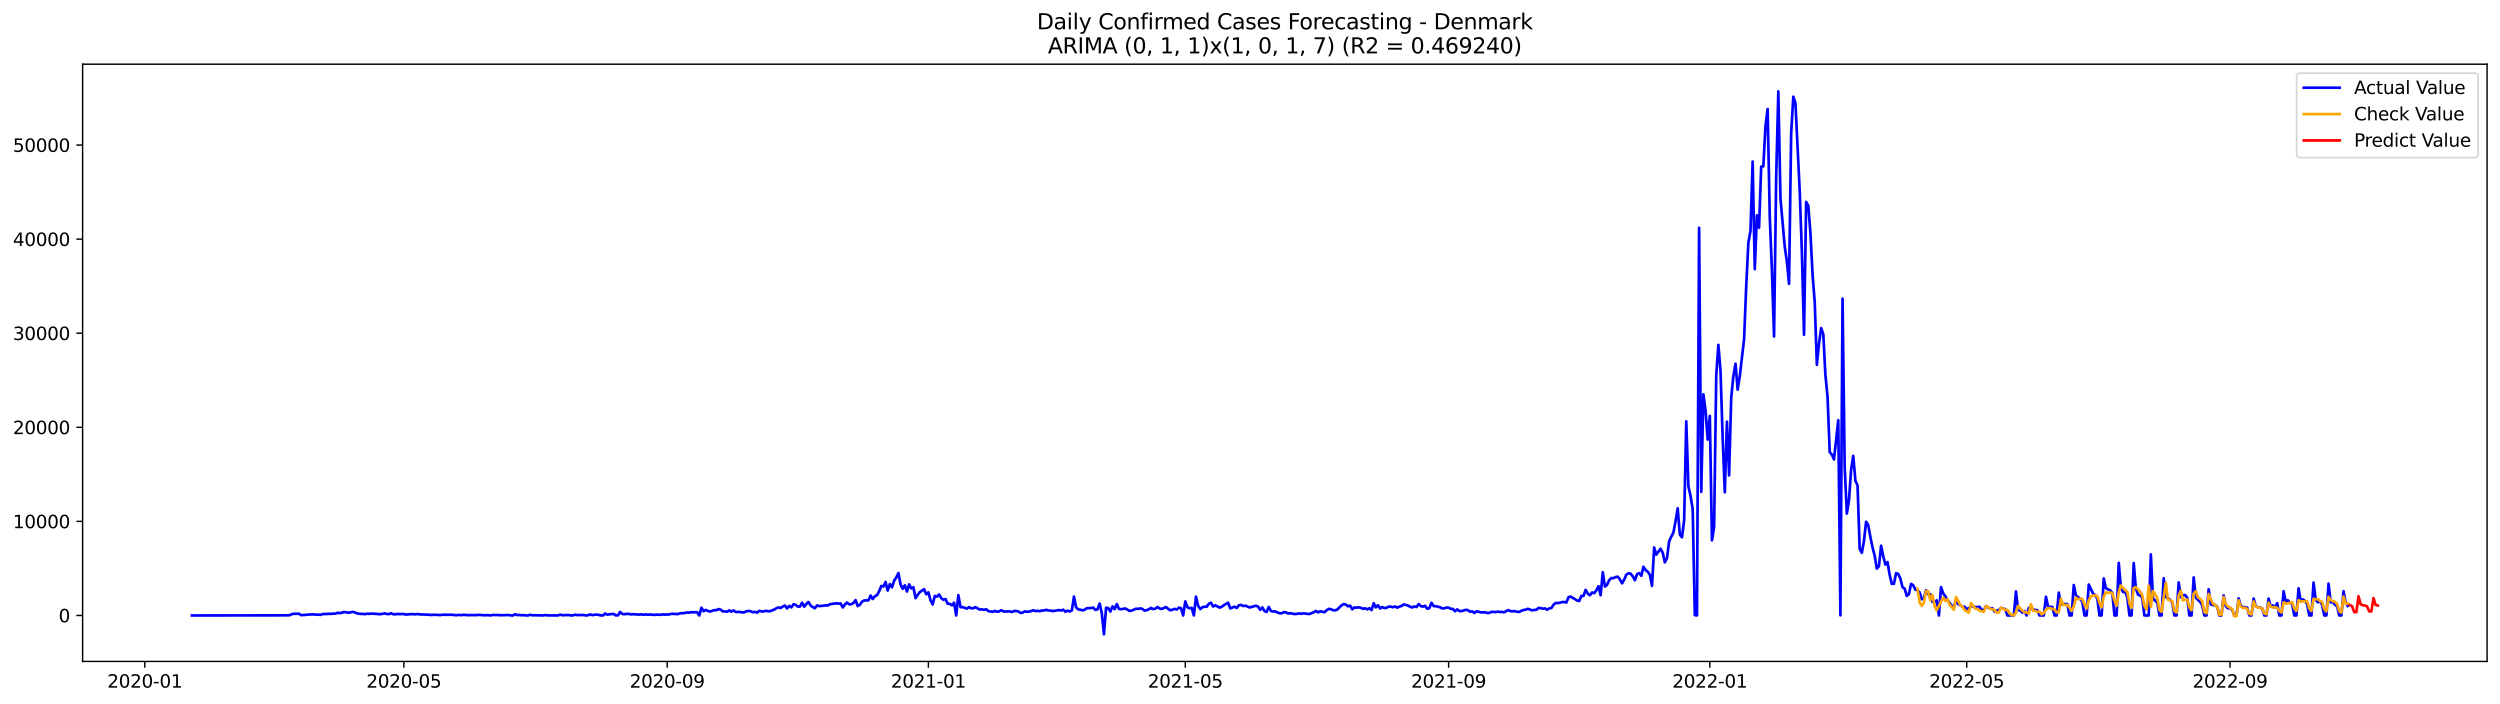 <?xml version="1.0" encoding="utf-8" standalone="no"?>
<!DOCTYPE svg PUBLIC "-//W3C//DTD SVG 1.1//EN"
  "http://www.w3.org/Graphics/SVG/1.1/DTD/svg11.dtd">
<svg xmlns:xlink="http://www.w3.org/1999/xlink" width="1392.412pt" height="392.274pt" viewBox="0 0 1392.412 392.274" xmlns="http://www.w3.org/2000/svg" version="1.1">
 <defs>
  <style type="text/css">*{stroke-linejoin: round; stroke-linecap: butt}</style>
 </defs>
 <g id="figure_1">
  <g id="patch_1">
   <path d="M 0 392.274 
L 1392.412 392.274 
L 1392.412 0 
L 0 0 
z
" style="fill: #ffffff"/>
  </g>
  <g id="axes_1">
   <g id="patch_2">
    <path d="M 46.013 368.396 
L 1385.213 368.396 
L 1385.213 35.755 
L 46.013 35.755 
z
" style="fill: #ffffff"/>
   </g>
   <g id="matplotlib.axis_1">
    <g id="xtick_1">
     <g id="line2d_1">
      <defs>
       <path id="m9a69549912" d="M 0 0 
L 0 3.5 
" style="stroke: #000000; stroke-width: 0.8"/>
      </defs>
      <g>
       <use xlink:href="#m9a69549912" x="80.652" y="368.396" style="stroke: #000000; stroke-width: 0.8"/>
      </g>
     </g>
     <g id="text_1">
      <!-- 2020-01 -->
      <g transform="translate(59.761 382.994)scale(0.1 -0.1)">
       <defs>
        <path id="DejaVuSans-32" d="M 1228 531 
L 3431 531 
L 3431 0 
L 469 0 
L 469 531 
Q 828 903 1448 1529 
Q 2069 2156 2228 2338 
Q 2531 2678 2651 2914 
Q 2772 3150 2772 3378 
Q 2772 3750 2511 3984 
Q 2250 4219 1831 4219 
Q 1534 4219 1204 4116 
Q 875 4013 500 3803 
L 500 4441 
Q 881 4594 1212 4672 
Q 1544 4750 1819 4750 
Q 2544 4750 2975 4387 
Q 3406 4025 3406 3419 
Q 3406 3131 3298 2873 
Q 3191 2616 2906 2266 
Q 2828 2175 2409 1742 
Q 1991 1309 1228 531 
z
" transform="scale(0.016)"/>
        <path id="DejaVuSans-30" d="M 2034 4250 
Q 1547 4250 1301 3770 
Q 1056 3291 1056 2328 
Q 1056 1369 1301 889 
Q 1547 409 2034 409 
Q 2525 409 2770 889 
Q 3016 1369 3016 2328 
Q 3016 3291 2770 3770 
Q 2525 4250 2034 4250 
z
M 2034 4750 
Q 2819 4750 3233 4129 
Q 3647 3509 3647 2328 
Q 3647 1150 3233 529 
Q 2819 -91 2034 -91 
Q 1250 -91 836 529 
Q 422 1150 422 2328 
Q 422 3509 836 4129 
Q 1250 4750 2034 4750 
z
" transform="scale(0.016)"/>
        <path id="DejaVuSans-2d" d="M 313 2009 
L 1997 2009 
L 1997 1497 
L 313 1497 
L 313 2009 
z
" transform="scale(0.016)"/>
        <path id="DejaVuSans-31" d="M 794 531 
L 1825 531 
L 1825 4091 
L 703 3866 
L 703 4441 
L 1819 4666 
L 2450 4666 
L 2450 531 
L 3481 531 
L 3481 0 
L 794 0 
L 794 531 
z
" transform="scale(0.016)"/>
       </defs>
       <use xlink:href="#DejaVuSans-32"/>
       <use xlink:href="#DejaVuSans-30" x="63.623"/>
       <use xlink:href="#DejaVuSans-32" x="127.246"/>
       <use xlink:href="#DejaVuSans-30" x="190.869"/>
       <use xlink:href="#DejaVuSans-2d" x="254.492"/>
       <use xlink:href="#DejaVuSans-30" x="290.576"/>
       <use xlink:href="#DejaVuSans-31" x="354.199"/>
      </g>
     </g>
    </g>
    <g id="xtick_2">
     <g id="line2d_2">
      <g>
       <use xlink:href="#m9a69549912" x="224.934" y="368.396" style="stroke: #000000; stroke-width: 0.8"/>
      </g>
     </g>
     <g id="text_2">
      <!-- 2020-05 -->
      <g transform="translate(204.043 382.994)scale(0.1 -0.1)">
       <defs>
        <path id="DejaVuSans-35" d="M 691 4666 
L 3169 4666 
L 3169 4134 
L 1269 4134 
L 1269 2991 
Q 1406 3038 1543 3061 
Q 1681 3084 1819 3084 
Q 2600 3084 3056 2656 
Q 3513 2228 3513 1497 
Q 3513 744 3044 326 
Q 2575 -91 1722 -91 
Q 1428 -91 1123 -41 
Q 819 9 494 109 
L 494 744 
Q 775 591 1075 516 
Q 1375 441 1709 441 
Q 2250 441 2565 725 
Q 2881 1009 2881 1497 
Q 2881 1984 2565 2268 
Q 2250 2553 1709 2553 
Q 1456 2553 1204 2497 
Q 953 2441 691 2322 
L 691 4666 
z
" transform="scale(0.016)"/>
       </defs>
       <use xlink:href="#DejaVuSans-32"/>
       <use xlink:href="#DejaVuSans-30" x="63.623"/>
       <use xlink:href="#DejaVuSans-32" x="127.246"/>
       <use xlink:href="#DejaVuSans-30" x="190.869"/>
       <use xlink:href="#DejaVuSans-2d" x="254.492"/>
       <use xlink:href="#DejaVuSans-30" x="290.576"/>
       <use xlink:href="#DejaVuSans-35" x="354.199"/>
      </g>
     </g>
    </g>
    <g id="xtick_3">
     <g id="line2d_3">
      <g>
       <use xlink:href="#m9a69549912" x="371.601" y="368.396" style="stroke: #000000; stroke-width: 0.8"/>
      </g>
     </g>
     <g id="text_3">
      <!-- 2020-09 -->
      <g transform="translate(350.71 382.994)scale(0.1 -0.1)">
       <defs>
        <path id="DejaVuSans-39" d="M 703 97 
L 703 672 
Q 941 559 1184 500 
Q 1428 441 1663 441 
Q 2288 441 2617 861 
Q 2947 1281 2994 2138 
Q 2813 1869 2534 1725 
Q 2256 1581 1919 1581 
Q 1219 1581 811 2004 
Q 403 2428 403 3163 
Q 403 3881 828 4315 
Q 1253 4750 1959 4750 
Q 2769 4750 3195 4129 
Q 3622 3509 3622 2328 
Q 3622 1225 3098 567 
Q 2575 -91 1691 -91 
Q 1453 -91 1209 -44 
Q 966 3 703 97 
z
M 1959 2075 
Q 2384 2075 2632 2365 
Q 2881 2656 2881 3163 
Q 2881 3666 2632 3958 
Q 2384 4250 1959 4250 
Q 1534 4250 1286 3958 
Q 1038 3666 1038 3163 
Q 1038 2656 1286 2365 
Q 1534 2075 1959 2075 
z
" transform="scale(0.016)"/>
       </defs>
       <use xlink:href="#DejaVuSans-32"/>
       <use xlink:href="#DejaVuSans-30" x="63.623"/>
       <use xlink:href="#DejaVuSans-32" x="127.246"/>
       <use xlink:href="#DejaVuSans-30" x="190.869"/>
       <use xlink:href="#DejaVuSans-2d" x="254.492"/>
       <use xlink:href="#DejaVuSans-30" x="290.576"/>
       <use xlink:href="#DejaVuSans-39" x="354.199"/>
      </g>
     </g>
    </g>
    <g id="xtick_4">
     <g id="line2d_4">
      <g>
       <use xlink:href="#m9a69549912" x="517.076" y="368.396" style="stroke: #000000; stroke-width: 0.8"/>
      </g>
     </g>
     <g id="text_4">
      <!-- 2021-01 -->
      <g transform="translate(496.184 382.994)scale(0.1 -0.1)">
       <use xlink:href="#DejaVuSans-32"/>
       <use xlink:href="#DejaVuSans-30" x="63.623"/>
       <use xlink:href="#DejaVuSans-32" x="127.246"/>
       <use xlink:href="#DejaVuSans-31" x="190.869"/>
       <use xlink:href="#DejaVuSans-2d" x="254.492"/>
       <use xlink:href="#DejaVuSans-30" x="290.576"/>
       <use xlink:href="#DejaVuSans-31" x="354.199"/>
      </g>
     </g>
    </g>
    <g id="xtick_5">
     <g id="line2d_5">
      <g>
       <use xlink:href="#m9a69549912" x="660.165" y="368.396" style="stroke: #000000; stroke-width: 0.8"/>
      </g>
     </g>
     <g id="text_5">
      <!-- 2021-05 -->
      <g transform="translate(639.274 382.994)scale(0.1 -0.1)">
       <use xlink:href="#DejaVuSans-32"/>
       <use xlink:href="#DejaVuSans-30" x="63.623"/>
       <use xlink:href="#DejaVuSans-32" x="127.246"/>
       <use xlink:href="#DejaVuSans-31" x="190.869"/>
       <use xlink:href="#DejaVuSans-2d" x="254.492"/>
       <use xlink:href="#DejaVuSans-30" x="290.576"/>
       <use xlink:href="#DejaVuSans-35" x="354.199"/>
      </g>
     </g>
    </g>
    <g id="xtick_6">
     <g id="line2d_6">
      <g>
       <use xlink:href="#m9a69549912" x="806.832" y="368.396" style="stroke: #000000; stroke-width: 0.8"/>
      </g>
     </g>
     <g id="text_6">
      <!-- 2021-09 -->
      <g transform="translate(785.941 382.994)scale(0.1 -0.1)">
       <use xlink:href="#DejaVuSans-32"/>
       <use xlink:href="#DejaVuSans-30" x="63.623"/>
       <use xlink:href="#DejaVuSans-32" x="127.246"/>
       <use xlink:href="#DejaVuSans-31" x="190.869"/>
       <use xlink:href="#DejaVuSans-2d" x="254.492"/>
       <use xlink:href="#DejaVuSans-30" x="290.576"/>
       <use xlink:href="#DejaVuSans-39" x="354.199"/>
      </g>
     </g>
    </g>
    <g id="xtick_7">
     <g id="line2d_7">
      <g>
       <use xlink:href="#m9a69549912" x="952.307" y="368.396" style="stroke: #000000; stroke-width: 0.8"/>
      </g>
     </g>
     <g id="text_7">
      <!-- 2022-01 -->
      <g transform="translate(931.415 382.994)scale(0.1 -0.1)">
       <use xlink:href="#DejaVuSans-32"/>
       <use xlink:href="#DejaVuSans-30" x="63.623"/>
       <use xlink:href="#DejaVuSans-32" x="127.246"/>
       <use xlink:href="#DejaVuSans-32" x="190.869"/>
       <use xlink:href="#DejaVuSans-2d" x="254.492"/>
       <use xlink:href="#DejaVuSans-30" x="290.576"/>
       <use xlink:href="#DejaVuSans-31" x="354.199"/>
      </g>
     </g>
    </g>
    <g id="xtick_8">
     <g id="line2d_8">
      <g>
       <use xlink:href="#m9a69549912" x="1095.396" y="368.396" style="stroke: #000000; stroke-width: 0.8"/>
      </g>
     </g>
     <g id="text_8">
      <!-- 2022-05 -->
      <g transform="translate(1074.505 382.994)scale(0.1 -0.1)">
       <use xlink:href="#DejaVuSans-32"/>
       <use xlink:href="#DejaVuSans-30" x="63.623"/>
       <use xlink:href="#DejaVuSans-32" x="127.246"/>
       <use xlink:href="#DejaVuSans-32" x="190.869"/>
       <use xlink:href="#DejaVuSans-2d" x="254.492"/>
       <use xlink:href="#DejaVuSans-30" x="290.576"/>
       <use xlink:href="#DejaVuSans-35" x="354.199"/>
      </g>
     </g>
    </g>
    <g id="xtick_9">
     <g id="line2d_9">
      <g>
       <use xlink:href="#m9a69549912" x="1242.063" y="368.396" style="stroke: #000000; stroke-width: 0.8"/>
      </g>
     </g>
     <g id="text_9">
      <!-- 2022-09 -->
      <g transform="translate(1221.172 382.994)scale(0.1 -0.1)">
       <use xlink:href="#DejaVuSans-32"/>
       <use xlink:href="#DejaVuSans-30" x="63.623"/>
       <use xlink:href="#DejaVuSans-32" x="127.246"/>
       <use xlink:href="#DejaVuSans-32" x="190.869"/>
       <use xlink:href="#DejaVuSans-2d" x="254.492"/>
       <use xlink:href="#DejaVuSans-30" x="290.576"/>
       <use xlink:href="#DejaVuSans-39" x="354.199"/>
      </g>
     </g>
    </g>
   </g>
   <g id="matplotlib.axis_2">
    <g id="ytick_1">
     <g id="line2d_10">
      <defs>
       <path id="m24354766ec" d="M 0 0 
L -3.5 0 
" style="stroke: #000000; stroke-width: 0.8"/>
      </defs>
      <g>
       <use xlink:href="#m24354766ec" x="46.013" y="342.79" style="stroke: #000000; stroke-width: 0.8"/>
      </g>
     </g>
     <g id="text_10">
      <!-- 0 -->
      <g transform="translate(32.65 346.589)scale(0.1 -0.1)">
       <use xlink:href="#DejaVuSans-30"/>
      </g>
     </g>
    </g>
    <g id="ytick_2">
     <g id="line2d_11">
      <g>
       <use xlink:href="#m24354766ec" x="46.013" y="290.39" style="stroke: #000000; stroke-width: 0.8"/>
      </g>
     </g>
     <g id="text_11">
      <!-- 10000 -->
      <g transform="translate(7.2 294.19)scale(0.1 -0.1)">
       <use xlink:href="#DejaVuSans-31"/>
       <use xlink:href="#DejaVuSans-30" x="63.623"/>
       <use xlink:href="#DejaVuSans-30" x="127.246"/>
       <use xlink:href="#DejaVuSans-30" x="190.869"/>
       <use xlink:href="#DejaVuSans-30" x="254.492"/>
      </g>
     </g>
    </g>
    <g id="ytick_3">
     <g id="line2d_12">
      <g>
       <use xlink:href="#m24354766ec" x="46.013" y="237.99" style="stroke: #000000; stroke-width: 0.8"/>
      </g>
     </g>
     <g id="text_12">
      <!-- 20000 -->
      <g transform="translate(7.2 241.79)scale(0.1 -0.1)">
       <use xlink:href="#DejaVuSans-32"/>
       <use xlink:href="#DejaVuSans-30" x="63.623"/>
       <use xlink:href="#DejaVuSans-30" x="127.246"/>
       <use xlink:href="#DejaVuSans-30" x="190.869"/>
       <use xlink:href="#DejaVuSans-30" x="254.492"/>
      </g>
     </g>
    </g>
    <g id="ytick_4">
     <g id="line2d_13">
      <g>
       <use xlink:href="#m24354766ec" x="46.013" y="185.59" style="stroke: #000000; stroke-width: 0.8"/>
      </g>
     </g>
     <g id="text_13">
      <!-- 30000 -->
      <g transform="translate(7.2 189.39)scale(0.1 -0.1)">
       <defs>
        <path id="DejaVuSans-33" d="M 2597 2516 
Q 3050 2419 3304 2112 
Q 3559 1806 3559 1356 
Q 3559 666 3084 287 
Q 2609 -91 1734 -91 
Q 1441 -91 1130 -33 
Q 819 25 488 141 
L 488 750 
Q 750 597 1062 519 
Q 1375 441 1716 441 
Q 2309 441 2620 675 
Q 2931 909 2931 1356 
Q 2931 1769 2642 2001 
Q 2353 2234 1838 2234 
L 1294 2234 
L 1294 2753 
L 1863 2753 
Q 2328 2753 2575 2939 
Q 2822 3125 2822 3475 
Q 2822 3834 2567 4026 
Q 2313 4219 1838 4219 
Q 1578 4219 1281 4162 
Q 984 4106 628 3988 
L 628 4550 
Q 988 4650 1302 4700 
Q 1616 4750 1894 4750 
Q 2613 4750 3031 4423 
Q 3450 4097 3450 3541 
Q 3450 3153 3228 2886 
Q 3006 2619 2597 2516 
z
" transform="scale(0.016)"/>
       </defs>
       <use xlink:href="#DejaVuSans-33"/>
       <use xlink:href="#DejaVuSans-30" x="63.623"/>
       <use xlink:href="#DejaVuSans-30" x="127.246"/>
       <use xlink:href="#DejaVuSans-30" x="190.869"/>
       <use xlink:href="#DejaVuSans-30" x="254.492"/>
      </g>
     </g>
    </g>
    <g id="ytick_5">
     <g id="line2d_14">
      <g>
       <use xlink:href="#m24354766ec" x="46.013" y="133.191" style="stroke: #000000; stroke-width: 0.8"/>
      </g>
     </g>
     <g id="text_14">
      <!-- 40000 -->
      <g transform="translate(7.2 136.99)scale(0.1 -0.1)">
       <defs>
        <path id="DejaVuSans-34" d="M 2419 4116 
L 825 1625 
L 2419 1625 
L 2419 4116 
z
M 2253 4666 
L 3047 4666 
L 3047 1625 
L 3713 1625 
L 3713 1100 
L 3047 1100 
L 3047 0 
L 2419 0 
L 2419 1100 
L 313 1100 
L 313 1709 
L 2253 4666 
z
" transform="scale(0.016)"/>
       </defs>
       <use xlink:href="#DejaVuSans-34"/>
       <use xlink:href="#DejaVuSans-30" x="63.623"/>
       <use xlink:href="#DejaVuSans-30" x="127.246"/>
       <use xlink:href="#DejaVuSans-30" x="190.869"/>
       <use xlink:href="#DejaVuSans-30" x="254.492"/>
      </g>
     </g>
    </g>
    <g id="ytick_6">
     <g id="line2d_15">
      <g>
       <use xlink:href="#m24354766ec" x="46.013" y="80.791" style="stroke: #000000; stroke-width: 0.8"/>
      </g>
     </g>
     <g id="text_15">
      <!-- 50000 -->
      <g transform="translate(7.2 84.59)scale(0.1 -0.1)">
       <use xlink:href="#DejaVuSans-35"/>
       <use xlink:href="#DejaVuSans-30" x="63.623"/>
       <use xlink:href="#DejaVuSans-30" x="127.246"/>
       <use xlink:href="#DejaVuSans-30" x="190.869"/>
       <use xlink:href="#DejaVuSans-30" x="254.492"/>
      </g>
     </g>
    </g>
   </g>
   <g id="line2d_16">
    <path d="M 106.885 342.79 
L 160.544 342.722 
L 161.736 342.502 
L 162.929 341.889 
L 166.506 341.81 
L 167.698 342.623 
L 170.083 342.486 
L 171.276 342.308 
L 173.66 342.219 
L 174.853 342.203 
L 176.045 342.355 
L 177.238 342.298 
L 178.43 342.486 
L 179.622 342.025 
L 182.007 341.947 
L 183.2 341.863 
L 184.392 341.92 
L 185.585 341.753 
L 186.777 341.789 
L 187.969 341.302 
L 189.162 341.475 
L 190.354 341.307 
L 191.547 340.836 
L 193.931 341.26 
L 195.124 341.145 
L 196.316 340.741 
L 197.509 341.056 
L 198.701 341.569 
L 199.894 341.826 
L 203.471 342.036 
L 204.663 341.779 
L 205.856 341.899 
L 207.048 341.753 
L 209.433 341.905 
L 211.818 342.104 
L 214.202 341.653 
L 215.395 341.936 
L 216.587 342.072 
L 217.78 341.559 
L 218.972 342.109 
L 220.165 342.146 
L 221.357 341.989 
L 224.934 341.989 
L 226.127 342.287 
L 229.704 341.999 
L 230.896 342.177 
L 232.089 342.03 
L 233.281 342.083 
L 234.474 342.261 
L 235.666 342.214 
L 238.051 342.382 
L 239.243 342.392 
L 240.436 342.549 
L 241.628 342.382 
L 245.205 342.575 
L 246.398 342.392 
L 252.36 342.413 
L 253.552 342.649 
L 255.937 342.513 
L 257.129 342.623 
L 258.322 342.366 
L 259.514 342.581 
L 265.476 342.581 
L 266.669 342.455 
L 270.246 342.717 
L 271.438 342.586 
L 272.631 342.712 
L 273.823 342.691 
L 275.016 342.455 
L 276.208 342.581 
L 277.4 342.507 
L 278.593 342.665 
L 283.362 342.544 
L 284.555 342.79 
L 285.747 342.79 
L 286.94 342.078 
L 288.132 342.612 
L 289.325 342.507 
L 290.517 342.68 
L 291.709 342.586 
L 292.902 342.79 
L 294.094 342.79 
L 295.287 342.392 
L 296.479 342.701 
L 298.864 342.68 
L 302.441 342.785 
L 303.634 342.549 
L 304.826 342.738 
L 310.788 342.79 
L 311.98 342.313 
L 313.173 342.665 
L 316.75 342.534 
L 317.942 342.79 
L 319.135 342.775 
L 320.327 342.324 
L 321.52 342.581 
L 325.097 342.539 
L 326.289 342.785 
L 327.482 342.675 
L 328.674 342.214 
L 329.867 342.602 
L 332.251 342.287 
L 333.444 342.455 
L 334.636 342.79 
L 335.829 342.79 
L 337.021 341.706 
L 338.214 342.376 
L 339.406 342.13 
L 341.791 341.947 
L 342.983 342.769 
L 344.176 342.748 
L 345.368 340.82 
L 346.56 341.973 
L 347.753 342.099 
L 348.945 341.915 
L 350.138 341.91 
L 351.33 342.219 
L 352.522 342.078 
L 356.1 342.319 
L 357.292 342.177 
L 358.485 342.413 
L 359.677 342.203 
L 360.869 342.382 
L 362.062 342.235 
L 364.447 342.492 
L 365.639 342.319 
L 366.831 342.408 
L 368.024 342.376 
L 369.216 342.203 
L 370.409 342.298 
L 372.794 342.209 
L 373.986 341.847 
L 377.563 342.02 
L 378.756 341.585 
L 381.14 341.47 
L 382.333 341.129 
L 383.525 341.255 
L 384.718 340.993 
L 388.295 341.014 
L 389.487 342.79 
L 390.68 338.478 
L 391.872 340.406 
L 393.065 339.699 
L 394.257 340.317 
L 395.449 340.584 
L 397.834 339.851 
L 399.027 339.84 
L 400.219 339.222 
L 401.411 339.536 
L 402.604 340.569 
L 403.796 340.511 
L 404.989 340.72 
L 406.181 339.971 
L 407.374 340.679 
L 408.566 339.982 
L 409.758 340.846 
L 412.143 340.81 
L 413.336 341.103 
L 414.528 341.045 
L 415.72 340.448 
L 416.913 340.259 
L 418.105 340.464 
L 419.298 341.009 
L 420.49 340.752 
L 421.682 341.271 
L 422.875 340.207 
L 424.067 340.527 
L 425.26 340.589 
L 426.452 340.165 
L 427.645 340.417 
L 428.837 340.422 
L 431.222 339.489 
L 432.414 338.792 
L 433.607 338.289 
L 434.799 338.656 
L 435.991 337.838 
L 437.184 337.257 
L 438.376 338.866 
L 439.569 337.461 
L 440.761 338.284 
L 441.954 336.549 
L 443.146 336.885 
L 444.338 337.823 
L 445.531 337.854 
L 446.723 335.701 
L 447.916 337.886 
L 449.108 336.382 
L 450.3 335.313 
L 451.493 337.288 
L 452.685 338.111 
L 453.878 338.75 
L 455.07 337.204 
L 456.262 337.582 
L 458.647 337.356 
L 459.84 337.142 
L 461.032 337.241 
L 462.225 336.528 
L 464.609 336.204 
L 465.802 335.994 
L 466.994 336.204 
L 468.187 336.115 
L 469.379 338.331 
L 470.571 336.665 
L 471.764 335.627 
L 472.956 336.591 
L 474.149 336.549 
L 475.341 335.858 
L 476.534 334.207 
L 477.726 337.561 
L 478.918 336.869 
L 480.111 335.098 
L 481.303 334.48 
L 482.496 334.37 
L 483.688 334.391 
L 484.88 331.702 
L 486.073 333.626 
L 487.265 332.069 
L 488.458 331.498 
L 489.65 329.36 
L 490.842 326.379 
L 492.035 326.672 
L 493.227 324.152 
L 494.42 328.93 
L 495.612 325.304 
L 496.805 327.102 
L 497.997 323.434 
L 499.189 321.642 
L 500.382 319.168 
L 501.574 325.551 
L 502.767 327.935 
L 503.959 325.996 
L 505.151 329.449 
L 506.344 325.483 
L 507.536 327.731 
L 508.729 327.076 
L 509.921 333.159 
L 511.114 331.325 
L 512.306 329.785 
L 514.691 328.181 
L 515.883 330.979 
L 517.076 329.947 
L 518.268 334.328 
L 519.46 336.628 
L 520.653 331.902 
L 521.845 332.326 
L 523.038 331.105 
L 524.23 333.128 
L 525.422 334.076 
L 526.615 333.646 
L 527.807 336.261 
L 529 336.298 
L 530.192 337.152 
L 531.385 335.669 
L 532.577 342.785 
L 533.769 331.461 
L 534.962 338.179 
L 536.154 338.132 
L 538.539 338.991 
L 539.731 338.137 
L 540.924 338.808 
L 542.116 338.74 
L 543.309 338.184 
L 545.694 339.515 
L 546.886 339.363 
L 548.078 339.688 
L 549.271 339.29 
L 550.463 340.401 
L 551.656 340.532 
L 552.848 340.815 
L 554.04 340.233 
L 555.233 340.71 
L 556.425 340.563 
L 557.618 339.887 
L 558.81 340.495 
L 560.002 340.626 
L 561.195 340.506 
L 562.387 340.537 
L 563.58 340.867 
L 564.772 340.327 
L 565.965 340.286 
L 567.157 340.548 
L 568.349 341.355 
L 569.542 341.244 
L 570.734 340.5 
L 571.927 340.773 
L 573.119 340.621 
L 574.311 340.338 
L 575.504 339.898 
L 576.696 340.359 
L 577.889 340.191 
L 579.081 340.432 
L 580.274 340.018 
L 581.466 340.05 
L 582.658 339.631 
L 583.851 340.013 
L 585.043 340.065 
L 586.236 340.364 
L 589.813 339.783 
L 591.005 340.06 
L 592.198 339.573 
L 593.39 340.726 
L 594.582 340.102 
L 595.775 340.553 
L 596.967 340.029 
L 598.16 332.274 
L 599.352 338.273 
L 600.545 339.41 
L 601.737 339.578 
L 602.929 339.95 
L 604.122 339.583 
L 605.314 338.75 
L 607.699 338.672 
L 608.891 338.373 
L 610.084 339.699 
L 611.276 339.348 
L 612.469 336.125 
L 613.661 341.459 
L 614.854 353.276 
L 616.046 338.525 
L 617.238 338.656 
L 618.431 340.61 
L 619.623 337.739 
L 620.816 339.232 
L 622.008 336.45 
L 623.2 339.117 
L 624.393 339.321 
L 626.778 338.886 
L 629.162 340.28 
L 630.355 340.065 
L 632.74 339.033 
L 633.932 339.133 
L 635.125 338.834 
L 636.317 339.169 
L 637.509 340.097 
L 638.702 339.84 
L 639.894 339.311 
L 641.087 338.609 
L 642.279 339.243 
L 643.471 338.997 
L 644.664 338.064 
L 645.856 338.907 
L 647.049 339.164 
L 649.434 338.111 
L 650.626 339.112 
L 651.818 339.924 
L 653.011 339.583 
L 654.203 339.101 
L 655.396 339.521 
L 656.588 338.415 
L 657.78 338.761 
L 658.973 342.785 
L 660.165 334.977 
L 661.358 338.247 
L 662.55 338.803 
L 663.742 338.546 
L 664.935 342.775 
L 666.127 332.31 
L 667.32 337.43 
L 668.512 339.243 
L 669.705 338.211 
L 670.897 337.907 
L 672.089 337.938 
L 673.282 336.261 
L 674.474 335.69 
L 675.667 337.807 
L 676.859 337.157 
L 679.244 338.41 
L 680.436 337.99 
L 681.629 337.073 
L 684.014 335.706 
L 685.206 338.845 
L 687.591 337.891 
L 688.783 338.619 
L 689.976 337.152 
L 691.168 336.895 
L 692.36 337.535 
L 693.553 337.32 
L 694.745 337.77 
L 695.938 338.368 
L 699.515 337.362 
L 700.707 337.891 
L 701.9 339.662 
L 703.092 338.31 
L 704.285 340.38 
L 705.477 340.799 
L 706.669 338.027 
L 707.862 340.291 
L 709.054 340.6 
L 710.247 340.49 
L 711.439 341.134 
L 712.631 341.543 
L 713.824 341.601 
L 715.016 340.941 
L 716.209 341.051 
L 717.401 341.716 
L 718.594 341.512 
L 720.978 341.999 
L 722.171 341.968 
L 723.363 341.617 
L 724.556 341.884 
L 725.748 341.627 
L 729.325 341.999 
L 731.71 341.003 
L 732.903 340.291 
L 734.095 341.082 
L 735.287 340.432 
L 737.672 341.003 
L 738.865 339.903 
L 740.057 339.128 
L 741.249 339.269 
L 742.442 339.861 
L 743.634 339.955 
L 744.827 339.463 
L 747.211 337.157 
L 748.404 336.45 
L 749.596 336.775 
L 750.789 337.692 
L 751.981 337.341 
L 753.174 339.379 
L 754.366 338.31 
L 755.558 338.441 
L 756.751 338.289 
L 757.943 338.52 
L 759.136 339.08 
L 760.328 338.782 
L 761.52 339.4 
L 762.713 338.745 
L 763.905 339.814 
L 765.098 335.973 
L 766.29 338.3 
L 767.483 337.089 
L 768.675 338.907 
L 769.867 338.085 
L 771.06 338.677 
L 772.252 338.493 
L 773.445 337.907 
L 774.637 337.823 
L 775.829 338.211 
L 777.022 337.791 
L 778.214 338.452 
L 779.407 337.854 
L 780.599 337.503 
L 781.791 336.628 
L 784.176 337.257 
L 785.369 337.933 
L 786.561 338.336 
L 787.754 337.739 
L 788.946 338.1 
L 790.138 336.455 
L 791.331 337.561 
L 792.523 337.896 
L 793.716 337.414 
L 794.908 339.017 
L 796.1 338.687 
L 797.293 335.742 
L 798.485 337.592 
L 799.678 337.618 
L 802.063 338.195 
L 803.255 338.902 
L 804.447 338.797 
L 805.64 338.362 
L 806.832 338.42 
L 808.025 339.128 
L 809.217 339.138 
L 810.409 340.464 
L 811.602 339.41 
L 812.794 340.348 
L 813.987 340.38 
L 816.371 339.667 
L 817.564 339.819 
L 818.756 340.71 
L 819.949 340.49 
L 821.141 341.402 
L 822.334 340.469 
L 823.526 340.7 
L 824.718 341.087 
L 827.103 341.003 
L 828.296 341.428 
L 829.488 341.344 
L 830.68 340.768 
L 833.065 340.893 
L 834.258 340.663 
L 835.45 340.825 
L 836.643 340.841 
L 837.835 341.019 
L 839.027 340.296 
L 840.22 339.83 
L 841.412 340.448 
L 843.797 340.39 
L 844.989 340.789 
L 846.182 340.799 
L 847.374 340.165 
L 848.567 339.762 
L 849.759 339.557 
L 850.951 339.065 
L 853.336 339.94 
L 854.529 339.725 
L 855.721 339.625 
L 856.914 338.572 
L 858.106 338.714 
L 859.298 339.028 
L 860.491 338.845 
L 861.683 339.599 
L 862.876 338.85 
L 864.068 338.651 
L 865.26 336.822 
L 866.453 335.858 
L 867.645 335.858 
L 868.838 335.711 
L 870.03 335.313 
L 871.223 335.318 
L 872.415 335.57 
L 873.607 332.614 
L 874.8 332.274 
L 878.377 334.432 
L 879.569 334.747 
L 880.762 331.943 
L 881.954 331.917 
L 883.147 328.537 
L 884.339 330.644 
L 885.531 331.55 
L 886.724 329.978 
L 887.916 330.377 
L 889.109 328.82 
L 890.301 326.52 
L 891.494 331.519 
L 892.686 318.723 
L 893.878 326.688 
L 895.071 325.713 
L 896.263 323.161 
L 897.456 321.93 
L 898.648 322.04 
L 899.84 321.416 
L 901.033 321.181 
L 902.225 322.705 
L 903.418 324.896 
L 904.61 322.826 
L 905.803 320.059 
L 906.995 319.289 
L 908.187 319.509 
L 909.38 320.95 
L 910.572 323.172 
L 911.765 319.802 
L 912.957 319.221 
L 914.149 320.672 
L 915.342 315.637 
L 916.534 317.492 
L 917.727 318.451 
L 918.919 320.127 
L 920.111 326.305 
L 921.304 304.926 
L 922.496 308.929 
L 924.881 305.633 
L 926.074 307.881 
L 927.266 313.211 
L 928.458 310.805 
L 929.651 301.473 
L 930.843 298.89 
L 932.036 296.605 
L 933.228 290.291 
L 934.42 283.117 
L 935.613 297.758 
L 936.805 299.256 
L 937.998 289.961 
L 939.19 234.663 
L 940.383 271.008 
L 941.575 276.237 
L 942.767 283.552 
L 943.96 342.633 
L 945.152 342.769 
L 946.345 126.882 
L 947.537 273.984 
L 948.729 219.572 
L 949.922 228.6 
L 951.114 244.823 
L 952.307 231.692 
L 953.499 300.986 
L 954.691 293.629 
L 955.884 208.877 
L 957.076 192.078 
L 958.269 206.577 
L 959.461 244.006 
L 960.654 274.188 
L 961.846 234.857 
L 963.038 264.767 
L 964.231 221.526 
L 965.423 209.438 
L 966.616 202.563 
L 967.808 217.015 
L 969 209.448 
L 971.385 189.002 
L 972.578 159.459 
L 973.77 135.192 
L 974.963 128.642 
L 976.155 90.008 
L 977.347 149.89 
L 978.54 119.902 
L 979.732 126.845 
L 980.925 92.801 
L 982.117 92.659 
L 983.309 70.305 
L 984.502 60.727 
L 985.694 120.683 
L 986.887 150.393 
L 988.079 187.398 
L 989.271 98.586 
L 990.464 50.876 
L 991.656 110.507 
L 994.041 137.435 
L 995.234 145.714 
L 996.426 158.054 
L 997.618 74.178 
L 998.811 53.836 
L 1000.003 57.509 
L 1002.388 106.629 
L 1003.58 140.38 
L 1004.773 186.466 
L 1005.965 112.466 
L 1007.158 114.599 
L 1008.35 129.795 
L 1009.543 153.118 
L 1010.735 168.278 
L 1011.927 203.186 
L 1013.12 191.36 
L 1014.312 182.74 
L 1015.505 186.141 
L 1016.697 208.977 
L 1017.889 221.133 
L 1019.082 251.829 
L 1020.274 253.181 
L 1021.467 255.869 
L 1023.851 234.087 
L 1025.044 342.691 
L 1026.236 166.349 
L 1027.429 260.339 
L 1028.621 286.057 
L 1029.814 278.71 
L 1031.006 261.623 
L 1032.198 253.894 
L 1033.391 267.722 
L 1034.583 270.305 
L 1035.776 305.633 
L 1036.968 307.902 
L 1038.16 301.316 
L 1039.353 290.584 
L 1040.545 292.534 
L 1041.738 299.089 
L 1042.93 304.921 
L 1044.123 309.506 
L 1045.315 316.674 
L 1046.507 315.38 
L 1047.7 303.93 
L 1048.892 309.82 
L 1050.085 314.447 
L 1051.277 313.069 
L 1052.469 320.143 
L 1053.662 325.189 
L 1054.854 325.121 
L 1056.047 319.231 
L 1057.239 319.677 
L 1058.431 322.192 
L 1059.624 327.07 
L 1060.816 327.846 
L 1062.009 331.891 
L 1063.201 330.916 
L 1064.394 325.168 
L 1065.586 325.949 
L 1066.778 328.396 
L 1067.971 328.747 
L 1069.163 329.916 
L 1070.356 333.767 
L 1071.548 333.332 
L 1072.74 328.731 
L 1073.933 330.964 
L 1075.125 330.953 
L 1076.318 335.208 
L 1077.51 335.402 
L 1078.703 334.37 
L 1079.895 342.79 
L 1081.087 326.992 
L 1082.28 330.471 
L 1083.472 332.09 
L 1084.665 334.228 
L 1085.857 335.716 
L 1087.049 337.524 
L 1088.242 337.639 
L 1089.434 335.014 
L 1090.627 336.466 
L 1091.819 337.089 
L 1093.011 337.865 
L 1094.204 337.896 
L 1095.396 339.274 
L 1096.589 338.703 
L 1097.781 337.587 
L 1098.974 337.749 
L 1100.166 338.221 
L 1102.551 337.975 
L 1103.743 339.777 
L 1104.936 339.741 
L 1106.128 337.535 
L 1107.32 338.336 
L 1108.513 338.902 
L 1109.705 338.782 
L 1110.898 340.553 
L 1113.283 339.803 
L 1114.475 338.583 
L 1116.86 339.311 
L 1118.052 342.79 
L 1121.629 342.79 
L 1122.822 329.402 
L 1124.014 339.788 
L 1125.207 340.045 
L 1126.399 341.187 
L 1127.591 340.338 
L 1128.784 342.79 
L 1129.976 338.567 
L 1131.169 339.059 
L 1133.554 339.693 
L 1134.746 339.934 
L 1135.938 342.79 
L 1138.323 342.79 
L 1139.516 332.378 
L 1140.708 338.043 
L 1143.093 338.027 
L 1144.285 342.79 
L 1145.478 342.79 
L 1146.67 330.073 
L 1147.863 336.717 
L 1149.055 336.476 
L 1150.247 336.387 
L 1151.44 336.534 
L 1152.632 342.79 
L 1153.825 342.79 
L 1155.017 325.855 
L 1156.209 331.571 
L 1158.594 333.536 
L 1159.787 335.182 
L 1160.979 342.79 
L 1162.171 342.79 
L 1163.364 325.566 
L 1165.749 330.565 
L 1166.941 331.44 
L 1168.134 333.411 
L 1169.326 342.79 
L 1170.518 342.79 
L 1171.711 322.171 
L 1172.903 327.589 
L 1174.096 328.255 
L 1175.288 328.789 
L 1176.48 330.141 
L 1177.673 342.79 
L 1178.865 342.79 
L 1180.058 313.525 
L 1181.25 327.296 
L 1182.443 329.664 
L 1183.635 329.701 
L 1184.827 332.614 
L 1186.02 342.79 
L 1187.212 342.79 
L 1188.405 313.614 
L 1189.597 327.673 
L 1190.789 331.131 
L 1191.982 331.702 
L 1193.174 332.913 
L 1194.367 342.79 
L 1196.751 342.79 
L 1197.944 308.783 
L 1199.136 333.311 
L 1200.329 334.543 
L 1201.521 335.585 
L 1202.714 342.79 
L 1203.906 342.79 
L 1205.098 322.056 
L 1206.291 332.557 
L 1208.676 333.956 
L 1209.868 335.653 
L 1211.06 342.79 
L 1212.253 342.79 
L 1213.445 324.393 
L 1214.638 332.661 
L 1215.83 331.577 
L 1217.023 331.414 
L 1218.215 332.95 
L 1219.407 342.79 
L 1220.6 342.79 
L 1221.792 321.615 
L 1222.985 332.834 
L 1224.177 334.113 
L 1225.369 335.15 
L 1226.562 337.147 
L 1227.754 342.79 
L 1228.947 342.79 
L 1230.139 328.207 
L 1231.331 336.675 
L 1232.524 336.979 
L 1233.716 336.979 
L 1234.909 337.859 
L 1236.101 342.79 
L 1237.294 342.79 
L 1238.486 331.629 
L 1239.678 337.618 
L 1240.871 338.808 
L 1242.063 338.64 
L 1243.256 339.72 
L 1244.448 342.79 
L 1245.64 342.79 
L 1246.833 333.274 
L 1248.025 337.215 
L 1249.218 338.195 
L 1250.41 338.169 
L 1251.603 338.441 
L 1252.795 342.79 
L 1253.987 342.79 
L 1255.18 333.384 
L 1256.372 337.603 
L 1257.565 338.237 
L 1258.757 338.389 
L 1259.949 338.892 
L 1261.142 342.79 
L 1262.334 342.79 
L 1263.527 333.369 
L 1264.719 337.749 
L 1265.911 337.189 
L 1267.104 338.289 
L 1268.296 335.947 
L 1269.489 342.79 
L 1270.681 342.79 
L 1271.874 329.313 
L 1273.066 335.056 
L 1274.258 334.338 
L 1275.451 335.727 
L 1276.643 336.287 
L 1277.836 342.79 
L 1279.028 342.79 
L 1280.22 327.678 
L 1281.413 334.841 
L 1282.605 333.835 
L 1283.798 334.71 
L 1284.99 336.544 
L 1286.183 342.79 
L 1287.375 342.79 
L 1288.567 324.471 
L 1289.76 334.039 
L 1290.952 335.444 
L 1292.145 334.831 
L 1293.337 336.754 
L 1294.529 342.79 
L 1295.722 342.79 
L 1296.914 325.042 
L 1298.107 335.522 
L 1299.299 335.224 
L 1300.491 336.811 
L 1301.684 337.702 
L 1302.876 342.79 
L 1304.069 342.79 
L 1305.261 329.282 
L 1306.454 335.538 
L 1307.646 337.466 
L 1307.646 337.466 
" clip-path="url(#pf1f8018b9e)" style="fill: none; stroke: #0000ff; stroke-width: 1.5; stroke-linecap: square"/>
   </g>
   <g id="line2d_17">
    <path d="M 1067.971 327.919 
L 1069.163 335.569 
L 1070.356 337.438 
L 1071.548 335.592 
L 1072.74 329.196 
L 1073.933 329.27 
L 1075.125 334.361 
L 1076.318 331.393 
L 1077.51 337.404 
L 1078.703 339.908 
L 1079.895 337.542 
L 1081.087 334.919 
L 1082.28 332.834 
L 1083.472 334.713 
L 1084.665 333.728 
L 1085.857 336.759 
L 1087.049 338.073 
L 1088.242 339.587 
L 1089.434 332.549 
L 1090.627 334.616 
L 1091.819 337.255 
L 1093.011 337.653 
L 1094.204 339.788 
L 1095.396 340.56 
L 1096.589 341.163 
L 1097.781 335.88 
L 1098.974 337.539 
L 1100.166 338.955 
L 1101.358 339.155 
L 1102.551 340.048 
L 1103.743 340.508 
L 1104.936 340.75 
L 1106.128 337.482 
L 1107.32 338.178 
L 1108.513 339.149 
L 1109.705 339.318 
L 1110.898 339.838 
L 1112.09 341.215 
L 1113.283 341.163 
L 1114.475 338.426 
L 1116.86 339.693 
L 1118.052 339.685 
L 1119.245 341.6 
L 1120.437 342.615 
L 1121.629 342.748 
L 1122.822 341.118 
L 1124.014 337.484 
L 1126.399 340.114 
L 1127.591 340.989 
L 1128.784 341.124 
L 1129.976 341.745 
L 1131.169 336.522 
L 1132.361 340.091 
L 1133.554 340.217 
L 1134.746 340.836 
L 1135.938 340.626 
L 1137.131 342.167 
L 1138.323 341.42 
L 1139.516 339.54 
L 1140.708 338.75 
L 1141.9 338.79 
L 1144.285 339.43 
L 1145.478 341.069 
L 1146.67 341.089 
L 1147.863 333.419 
L 1149.055 336.904 
L 1150.247 336.92 
L 1151.44 337.06 
L 1152.632 338.431 
L 1153.825 340.227 
L 1155.017 337.792 
L 1156.209 332.899 
L 1157.402 333.787 
L 1158.594 333.428 
L 1159.787 333.695 
L 1160.979 336.607 
L 1162.171 338.922 
L 1163.364 334.305 
L 1164.556 332.162 
L 1165.749 331.734 
L 1166.941 331.611 
L 1168.134 332.075 
L 1169.326 335.756 
L 1170.518 338.297 
L 1171.711 332.25 
L 1172.903 329.845 
L 1174.096 330.294 
L 1175.288 329.961 
L 1176.48 330.329 
L 1177.673 334.39 
L 1178.865 337.364 
L 1180.058 329.858 
L 1181.25 326.116 
L 1182.443 327.419 
L 1184.827 329.728 
L 1186.02 336.164 
L 1187.212 338.499 
L 1188.405 327.506 
L 1189.597 327.065 
L 1191.982 329.543 
L 1193.174 331.443 
L 1194.367 337.594 
L 1195.559 339.418 
L 1196.751 326.273 
L 1197.944 337.916 
L 1199.136 329.277 
L 1200.329 330.941 
L 1201.521 333.163 
L 1202.714 339.698 
L 1203.906 340.784 
L 1206.291 324.722 
L 1207.483 334.059 
L 1208.676 334.209 
L 1209.868 334.949 
L 1211.06 340.295 
L 1212.253 341.168 
L 1213.445 331.729 
L 1214.638 328.996 
L 1215.83 334.388 
L 1217.023 333.858 
L 1218.215 333.904 
L 1219.407 338.304 
L 1220.6 339.864 
L 1221.792 330.574 
L 1222.985 329.29 
L 1224.177 332.736 
L 1225.369 333.442 
L 1226.562 334.93 
L 1227.754 340.839 
L 1228.947 341.519 
L 1230.139 330.823 
L 1232.524 336.318 
L 1233.716 336.927 
L 1234.909 337.95 
L 1236.101 342.322 
L 1237.294 342.486 
L 1238.486 332.5 
L 1239.678 336.411 
L 1240.871 337.877 
L 1242.063 338.428 
L 1243.256 339.31 
L 1244.448 343.247 
L 1245.64 343.09 
L 1246.833 334.321 
L 1248.025 337.887 
L 1249.218 338.56 
L 1250.41 338.531 
L 1251.603 339.143 
L 1252.795 341.894 
L 1253.987 342.205 
L 1255.18 334.985 
L 1256.372 337.708 
L 1257.565 338.445 
L 1258.757 338.425 
L 1259.949 338.918 
L 1261.142 341.723 
L 1262.334 342.093 
L 1263.527 335.682 
L 1264.719 337.833 
L 1265.911 338.416 
L 1267.104 338.057 
L 1268.296 338.559 
L 1269.489 340.253 
L 1270.681 341.133 
L 1271.874 335.512 
L 1273.066 336.159 
L 1274.258 336.012 
L 1276.643 335.433 
L 1277.836 338.89 
L 1279.028 340.243 
L 1280.22 334.256 
L 1281.413 334.996 
L 1282.605 334.916 
L 1283.798 335.045 
L 1284.99 334.883 
L 1286.183 338.877 
L 1287.375 340.234 
L 1288.567 333.463 
L 1289.76 333.834 
L 1290.952 333.653 
L 1292.145 334.781 
L 1293.337 335.2 
L 1294.529 339.251 
L 1295.722 340.478 
L 1296.914 332.399 
L 1298.107 334.18 
L 1299.299 334.824 
L 1300.491 335.123 
L 1301.684 336.399 
L 1302.876 340.37 
L 1304.069 341.21 
L 1305.261 332.277 
L 1306.454 336.29 
L 1307.646 336.066 
L 1307.646 336.066 
" clip-path="url(#pf1f8018b9e)" style="fill: none; stroke: #ffa500; stroke-width: 1.5; stroke-linecap: square"/>
   </g>
   <g id="line2d_18">
    <path d="M 1308.838 337.019 
L 1310.031 337.642 
L 1311.223 340.944 
L 1312.416 340.944 
L 1313.608 332.096 
L 1314.8 336.59 
L 1315.993 337.064 
L 1317.185 337.24 
L 1318.378 337.759 
L 1319.57 340.512 
L 1320.763 340.512 
L 1321.955 333.135 
L 1323.147 336.882 
L 1324.34 337.276 
" clip-path="url(#pf1f8018b9e)" style="fill: none; stroke: #ff0000; stroke-width: 1.5; stroke-linecap: square"/>
   </g>
   <g id="patch_3">
    <path d="M 46.013 368.396 
L 46.013 35.755 
" style="fill: none; stroke: #000000; stroke-width: 0.8; stroke-linejoin: miter; stroke-linecap: square"/>
   </g>
   <g id="patch_4">
    <path d="M 1385.213 368.396 
L 1385.213 35.755 
" style="fill: none; stroke: #000000; stroke-width: 0.8; stroke-linejoin: miter; stroke-linecap: square"/>
   </g>
   <g id="patch_5">
    <path d="M 46.013 368.396 
L 1385.213 368.396 
" style="fill: none; stroke: #000000; stroke-width: 0.8; stroke-linejoin: miter; stroke-linecap: square"/>
   </g>
   <g id="patch_6">
    <path d="M 46.013 35.755 
L 1385.213 35.755 
" style="fill: none; stroke: #000000; stroke-width: 0.8; stroke-linejoin: miter; stroke-linecap: square"/>
   </g>
   <g id="text_16">
    <!-- Daily Confirmed Cases Forecasting - Denmark -->
    <g transform="translate(577.536 16.318)scale(0.12 -0.12)">
     <defs>
      <path id="DejaVuSans-44" d="M 1259 4147 
L 1259 519 
L 2022 519 
Q 2988 519 3436 956 
Q 3884 1394 3884 2338 
Q 3884 3275 3436 3711 
Q 2988 4147 2022 4147 
L 1259 4147 
z
M 628 4666 
L 1925 4666 
Q 3281 4666 3915 4102 
Q 4550 3538 4550 2338 
Q 4550 1131 3912 565 
Q 3275 0 1925 0 
L 628 0 
L 628 4666 
z
" transform="scale(0.016)"/>
      <path id="DejaVuSans-61" d="M 2194 1759 
Q 1497 1759 1228 1600 
Q 959 1441 959 1056 
Q 959 750 1161 570 
Q 1363 391 1709 391 
Q 2188 391 2477 730 
Q 2766 1069 2766 1631 
L 2766 1759 
L 2194 1759 
z
M 3341 1997 
L 3341 0 
L 2766 0 
L 2766 531 
Q 2569 213 2275 61 
Q 1981 -91 1556 -91 
Q 1019 -91 701 211 
Q 384 513 384 1019 
Q 384 1609 779 1909 
Q 1175 2209 1959 2209 
L 2766 2209 
L 2766 2266 
Q 2766 2663 2505 2880 
Q 2244 3097 1772 3097 
Q 1472 3097 1187 3025 
Q 903 2953 641 2809 
L 641 3341 
Q 956 3463 1253 3523 
Q 1550 3584 1831 3584 
Q 2591 3584 2966 3190 
Q 3341 2797 3341 1997 
z
" transform="scale(0.016)"/>
      <path id="DejaVuSans-69" d="M 603 3500 
L 1178 3500 
L 1178 0 
L 603 0 
L 603 3500 
z
M 603 4863 
L 1178 4863 
L 1178 4134 
L 603 4134 
L 603 4863 
z
" transform="scale(0.016)"/>
      <path id="DejaVuSans-6c" d="M 603 4863 
L 1178 4863 
L 1178 0 
L 603 0 
L 603 4863 
z
" transform="scale(0.016)"/>
      <path id="DejaVuSans-79" d="M 2059 -325 
Q 1816 -950 1584 -1140 
Q 1353 -1331 966 -1331 
L 506 -1331 
L 506 -850 
L 844 -850 
Q 1081 -850 1212 -737 
Q 1344 -625 1503 -206 
L 1606 56 
L 191 3500 
L 800 3500 
L 1894 763 
L 2988 3500 
L 3597 3500 
L 2059 -325 
z
" transform="scale(0.016)"/>
      <path id="DejaVuSans-20" transform="scale(0.016)"/>
      <path id="DejaVuSans-43" d="M 4122 4306 
L 4122 3641 
Q 3803 3938 3442 4084 
Q 3081 4231 2675 4231 
Q 1875 4231 1450 3742 
Q 1025 3253 1025 2328 
Q 1025 1406 1450 917 
Q 1875 428 2675 428 
Q 3081 428 3442 575 
Q 3803 722 4122 1019 
L 4122 359 
Q 3791 134 3420 21 
Q 3050 -91 2638 -91 
Q 1578 -91 968 557 
Q 359 1206 359 2328 
Q 359 3453 968 4101 
Q 1578 4750 2638 4750 
Q 3056 4750 3426 4639 
Q 3797 4528 4122 4306 
z
" transform="scale(0.016)"/>
      <path id="DejaVuSans-6f" d="M 1959 3097 
Q 1497 3097 1228 2736 
Q 959 2375 959 1747 
Q 959 1119 1226 758 
Q 1494 397 1959 397 
Q 2419 397 2687 759 
Q 2956 1122 2956 1747 
Q 2956 2369 2687 2733 
Q 2419 3097 1959 3097 
z
M 1959 3584 
Q 2709 3584 3137 3096 
Q 3566 2609 3566 1747 
Q 3566 888 3137 398 
Q 2709 -91 1959 -91 
Q 1206 -91 779 398 
Q 353 888 353 1747 
Q 353 2609 779 3096 
Q 1206 3584 1959 3584 
z
" transform="scale(0.016)"/>
      <path id="DejaVuSans-6e" d="M 3513 2113 
L 3513 0 
L 2938 0 
L 2938 2094 
Q 2938 2591 2744 2837 
Q 2550 3084 2163 3084 
Q 1697 3084 1428 2787 
Q 1159 2491 1159 1978 
L 1159 0 
L 581 0 
L 581 3500 
L 1159 3500 
L 1159 2956 
Q 1366 3272 1645 3428 
Q 1925 3584 2291 3584 
Q 2894 3584 3203 3211 
Q 3513 2838 3513 2113 
z
" transform="scale(0.016)"/>
      <path id="DejaVuSans-66" d="M 2375 4863 
L 2375 4384 
L 1825 4384 
Q 1516 4384 1395 4259 
Q 1275 4134 1275 3809 
L 1275 3500 
L 2222 3500 
L 2222 3053 
L 1275 3053 
L 1275 0 
L 697 0 
L 697 3053 
L 147 3053 
L 147 3500 
L 697 3500 
L 697 3744 
Q 697 4328 969 4595 
Q 1241 4863 1831 4863 
L 2375 4863 
z
" transform="scale(0.016)"/>
      <path id="DejaVuSans-72" d="M 2631 2963 
Q 2534 3019 2420 3045 
Q 2306 3072 2169 3072 
Q 1681 3072 1420 2755 
Q 1159 2438 1159 1844 
L 1159 0 
L 581 0 
L 581 3500 
L 1159 3500 
L 1159 2956 
Q 1341 3275 1631 3429 
Q 1922 3584 2338 3584 
Q 2397 3584 2469 3576 
Q 2541 3569 2628 3553 
L 2631 2963 
z
" transform="scale(0.016)"/>
      <path id="DejaVuSans-6d" d="M 3328 2828 
Q 3544 3216 3844 3400 
Q 4144 3584 4550 3584 
Q 5097 3584 5394 3201 
Q 5691 2819 5691 2113 
L 5691 0 
L 5113 0 
L 5113 2094 
Q 5113 2597 4934 2840 
Q 4756 3084 4391 3084 
Q 3944 3084 3684 2787 
Q 3425 2491 3425 1978 
L 3425 0 
L 2847 0 
L 2847 2094 
Q 2847 2600 2669 2842 
Q 2491 3084 2119 3084 
Q 1678 3084 1418 2786 
Q 1159 2488 1159 1978 
L 1159 0 
L 581 0 
L 581 3500 
L 1159 3500 
L 1159 2956 
Q 1356 3278 1631 3431 
Q 1906 3584 2284 3584 
Q 2666 3584 2933 3390 
Q 3200 3197 3328 2828 
z
" transform="scale(0.016)"/>
      <path id="DejaVuSans-65" d="M 3597 1894 
L 3597 1613 
L 953 1613 
Q 991 1019 1311 708 
Q 1631 397 2203 397 
Q 2534 397 2845 478 
Q 3156 559 3463 722 
L 3463 178 
Q 3153 47 2828 -22 
Q 2503 -91 2169 -91 
Q 1331 -91 842 396 
Q 353 884 353 1716 
Q 353 2575 817 3079 
Q 1281 3584 2069 3584 
Q 2775 3584 3186 3129 
Q 3597 2675 3597 1894 
z
M 3022 2063 
Q 3016 2534 2758 2815 
Q 2500 3097 2075 3097 
Q 1594 3097 1305 2825 
Q 1016 2553 972 2059 
L 3022 2063 
z
" transform="scale(0.016)"/>
      <path id="DejaVuSans-64" d="M 2906 2969 
L 2906 4863 
L 3481 4863 
L 3481 0 
L 2906 0 
L 2906 525 
Q 2725 213 2448 61 
Q 2172 -91 1784 -91 
Q 1150 -91 751 415 
Q 353 922 353 1747 
Q 353 2572 751 3078 
Q 1150 3584 1784 3584 
Q 2172 3584 2448 3432 
Q 2725 3281 2906 2969 
z
M 947 1747 
Q 947 1113 1208 752 
Q 1469 391 1925 391 
Q 2381 391 2643 752 
Q 2906 1113 2906 1747 
Q 2906 2381 2643 2742 
Q 2381 3103 1925 3103 
Q 1469 3103 1208 2742 
Q 947 2381 947 1747 
z
" transform="scale(0.016)"/>
      <path id="DejaVuSans-73" d="M 2834 3397 
L 2834 2853 
Q 2591 2978 2328 3040 
Q 2066 3103 1784 3103 
Q 1356 3103 1142 2972 
Q 928 2841 928 2578 
Q 928 2378 1081 2264 
Q 1234 2150 1697 2047 
L 1894 2003 
Q 2506 1872 2764 1633 
Q 3022 1394 3022 966 
Q 3022 478 2636 193 
Q 2250 -91 1575 -91 
Q 1294 -91 989 -36 
Q 684 19 347 128 
L 347 722 
Q 666 556 975 473 
Q 1284 391 1588 391 
Q 1994 391 2212 530 
Q 2431 669 2431 922 
Q 2431 1156 2273 1281 
Q 2116 1406 1581 1522 
L 1381 1569 
Q 847 1681 609 1914 
Q 372 2147 372 2553 
Q 372 3047 722 3315 
Q 1072 3584 1716 3584 
Q 2034 3584 2315 3537 
Q 2597 3491 2834 3397 
z
" transform="scale(0.016)"/>
      <path id="DejaVuSans-46" d="M 628 4666 
L 3309 4666 
L 3309 4134 
L 1259 4134 
L 1259 2759 
L 3109 2759 
L 3109 2228 
L 1259 2228 
L 1259 0 
L 628 0 
L 628 4666 
z
" transform="scale(0.016)"/>
      <path id="DejaVuSans-63" d="M 3122 3366 
L 3122 2828 
Q 2878 2963 2633 3030 
Q 2388 3097 2138 3097 
Q 1578 3097 1268 2742 
Q 959 2388 959 1747 
Q 959 1106 1268 751 
Q 1578 397 2138 397 
Q 2388 397 2633 464 
Q 2878 531 3122 666 
L 3122 134 
Q 2881 22 2623 -34 
Q 2366 -91 2075 -91 
Q 1284 -91 818 406 
Q 353 903 353 1747 
Q 353 2603 823 3093 
Q 1294 3584 2113 3584 
Q 2378 3584 2631 3529 
Q 2884 3475 3122 3366 
z
" transform="scale(0.016)"/>
      <path id="DejaVuSans-74" d="M 1172 4494 
L 1172 3500 
L 2356 3500 
L 2356 3053 
L 1172 3053 
L 1172 1153 
Q 1172 725 1289 603 
Q 1406 481 1766 481 
L 2356 481 
L 2356 0 
L 1766 0 
Q 1100 0 847 248 
Q 594 497 594 1153 
L 594 3053 
L 172 3053 
L 172 3500 
L 594 3500 
L 594 4494 
L 1172 4494 
z
" transform="scale(0.016)"/>
      <path id="DejaVuSans-67" d="M 2906 1791 
Q 2906 2416 2648 2759 
Q 2391 3103 1925 3103 
Q 1463 3103 1205 2759 
Q 947 2416 947 1791 
Q 947 1169 1205 825 
Q 1463 481 1925 481 
Q 2391 481 2648 825 
Q 2906 1169 2906 1791 
z
M 3481 434 
Q 3481 -459 3084 -895 
Q 2688 -1331 1869 -1331 
Q 1566 -1331 1297 -1286 
Q 1028 -1241 775 -1147 
L 775 -588 
Q 1028 -725 1275 -790 
Q 1522 -856 1778 -856 
Q 2344 -856 2625 -561 
Q 2906 -266 2906 331 
L 2906 616 
Q 2728 306 2450 153 
Q 2172 0 1784 0 
Q 1141 0 747 490 
Q 353 981 353 1791 
Q 353 2603 747 3093 
Q 1141 3584 1784 3584 
Q 2172 3584 2450 3431 
Q 2728 3278 2906 2969 
L 2906 3500 
L 3481 3500 
L 3481 434 
z
" transform="scale(0.016)"/>
      <path id="DejaVuSans-6b" d="M 581 4863 
L 1159 4863 
L 1159 1991 
L 2875 3500 
L 3609 3500 
L 1753 1863 
L 3688 0 
L 2938 0 
L 1159 1709 
L 1159 0 
L 581 0 
L 581 4863 
z
" transform="scale(0.016)"/>
     </defs>
     <use xlink:href="#DejaVuSans-44"/>
     <use xlink:href="#DejaVuSans-61" x="77.002"/>
     <use xlink:href="#DejaVuSans-69" x="138.281"/>
     <use xlink:href="#DejaVuSans-6c" x="166.064"/>
     <use xlink:href="#DejaVuSans-79" x="193.848"/>
     <use xlink:href="#DejaVuSans-20" x="253.027"/>
     <use xlink:href="#DejaVuSans-43" x="284.814"/>
     <use xlink:href="#DejaVuSans-6f" x="354.639"/>
     <use xlink:href="#DejaVuSans-6e" x="415.82"/>
     <use xlink:href="#DejaVuSans-66" x="479.199"/>
     <use xlink:href="#DejaVuSans-69" x="514.404"/>
     <use xlink:href="#DejaVuSans-72" x="542.188"/>
     <use xlink:href="#DejaVuSans-6d" x="581.551"/>
     <use xlink:href="#DejaVuSans-65" x="678.963"/>
     <use xlink:href="#DejaVuSans-64" x="740.486"/>
     <use xlink:href="#DejaVuSans-20" x="803.963"/>
     <use xlink:href="#DejaVuSans-43" x="835.75"/>
     <use xlink:href="#DejaVuSans-61" x="905.574"/>
     <use xlink:href="#DejaVuSans-73" x="966.854"/>
     <use xlink:href="#DejaVuSans-65" x="1018.953"/>
     <use xlink:href="#DejaVuSans-73" x="1080.477"/>
     <use xlink:href="#DejaVuSans-20" x="1132.576"/>
     <use xlink:href="#DejaVuSans-46" x="1164.363"/>
     <use xlink:href="#DejaVuSans-6f" x="1218.258"/>
     <use xlink:href="#DejaVuSans-72" x="1279.439"/>
     <use xlink:href="#DejaVuSans-65" x="1318.303"/>
     <use xlink:href="#DejaVuSans-63" x="1379.826"/>
     <use xlink:href="#DejaVuSans-61" x="1434.807"/>
     <use xlink:href="#DejaVuSans-73" x="1496.086"/>
     <use xlink:href="#DejaVuSans-74" x="1548.186"/>
     <use xlink:href="#DejaVuSans-69" x="1587.395"/>
     <use xlink:href="#DejaVuSans-6e" x="1615.178"/>
     <use xlink:href="#DejaVuSans-67" x="1678.557"/>
     <use xlink:href="#DejaVuSans-20" x="1742.033"/>
     <use xlink:href="#DejaVuSans-2d" x="1773.82"/>
     <use xlink:href="#DejaVuSans-20" x="1809.904"/>
     <use xlink:href="#DejaVuSans-44" x="1841.691"/>
     <use xlink:href="#DejaVuSans-65" x="1918.693"/>
     <use xlink:href="#DejaVuSans-6e" x="1980.217"/>
     <use xlink:href="#DejaVuSans-6d" x="2043.596"/>
     <use xlink:href="#DejaVuSans-61" x="2141.008"/>
     <use xlink:href="#DejaVuSans-72" x="2202.287"/>
     <use xlink:href="#DejaVuSans-6b" x="2243.4"/>
    </g>
    <!-- ARIMA (0, 1, 1)x(1, 0, 1, 7) (R2 = 0.469240) -->
    <g transform="translate(583.628 29.756)scale(0.12 -0.12)">
     <defs>
      <path id="DejaVuSans-41" d="M 2188 4044 
L 1331 1722 
L 3047 1722 
L 2188 4044 
z
M 1831 4666 
L 2547 4666 
L 4325 0 
L 3669 0 
L 3244 1197 
L 1141 1197 
L 716 0 
L 50 0 
L 1831 4666 
z
" transform="scale(0.016)"/>
      <path id="DejaVuSans-52" d="M 2841 2188 
Q 3044 2119 3236 1894 
Q 3428 1669 3622 1275 
L 4263 0 
L 3584 0 
L 2988 1197 
Q 2756 1666 2539 1819 
Q 2322 1972 1947 1972 
L 1259 1972 
L 1259 0 
L 628 0 
L 628 4666 
L 2053 4666 
Q 2853 4666 3247 4331 
Q 3641 3997 3641 3322 
Q 3641 2881 3436 2590 
Q 3231 2300 2841 2188 
z
M 1259 4147 
L 1259 2491 
L 2053 2491 
Q 2509 2491 2742 2702 
Q 2975 2913 2975 3322 
Q 2975 3731 2742 3939 
Q 2509 4147 2053 4147 
L 1259 4147 
z
" transform="scale(0.016)"/>
      <path id="DejaVuSans-49" d="M 628 4666 
L 1259 4666 
L 1259 0 
L 628 0 
L 628 4666 
z
" transform="scale(0.016)"/>
      <path id="DejaVuSans-4d" d="M 628 4666 
L 1569 4666 
L 2759 1491 
L 3956 4666 
L 4897 4666 
L 4897 0 
L 4281 0 
L 4281 4097 
L 3078 897 
L 2444 897 
L 1241 4097 
L 1241 0 
L 628 0 
L 628 4666 
z
" transform="scale(0.016)"/>
      <path id="DejaVuSans-28" d="M 1984 4856 
Q 1566 4138 1362 3434 
Q 1159 2731 1159 2009 
Q 1159 1288 1364 580 
Q 1569 -128 1984 -844 
L 1484 -844 
Q 1016 -109 783 600 
Q 550 1309 550 2009 
Q 550 2706 781 3412 
Q 1013 4119 1484 4856 
L 1984 4856 
z
" transform="scale(0.016)"/>
      <path id="DejaVuSans-2c" d="M 750 794 
L 1409 794 
L 1409 256 
L 897 -744 
L 494 -744 
L 750 256 
L 750 794 
z
" transform="scale(0.016)"/>
      <path id="DejaVuSans-29" d="M 513 4856 
L 1013 4856 
Q 1481 4119 1714 3412 
Q 1947 2706 1947 2009 
Q 1947 1309 1714 600 
Q 1481 -109 1013 -844 
L 513 -844 
Q 928 -128 1133 580 
Q 1338 1288 1338 2009 
Q 1338 2731 1133 3434 
Q 928 4138 513 4856 
z
" transform="scale(0.016)"/>
      <path id="DejaVuSans-78" d="M 3513 3500 
L 2247 1797 
L 3578 0 
L 2900 0 
L 1881 1375 
L 863 0 
L 184 0 
L 1544 1831 
L 300 3500 
L 978 3500 
L 1906 2253 
L 2834 3500 
L 3513 3500 
z
" transform="scale(0.016)"/>
      <path id="DejaVuSans-37" d="M 525 4666 
L 3525 4666 
L 3525 4397 
L 1831 0 
L 1172 0 
L 2766 4134 
L 525 4134 
L 525 4666 
z
" transform="scale(0.016)"/>
      <path id="DejaVuSans-3d" d="M 678 2906 
L 4684 2906 
L 4684 2381 
L 678 2381 
L 678 2906 
z
M 678 1631 
L 4684 1631 
L 4684 1100 
L 678 1100 
L 678 1631 
z
" transform="scale(0.016)"/>
      <path id="DejaVuSans-2e" d="M 684 794 
L 1344 794 
L 1344 0 
L 684 0 
L 684 794 
z
" transform="scale(0.016)"/>
      <path id="DejaVuSans-36" d="M 2113 2584 
Q 1688 2584 1439 2293 
Q 1191 2003 1191 1497 
Q 1191 994 1439 701 
Q 1688 409 2113 409 
Q 2538 409 2786 701 
Q 3034 994 3034 1497 
Q 3034 2003 2786 2293 
Q 2538 2584 2113 2584 
z
M 3366 4563 
L 3366 3988 
Q 3128 4100 2886 4159 
Q 2644 4219 2406 4219 
Q 1781 4219 1451 3797 
Q 1122 3375 1075 2522 
Q 1259 2794 1537 2939 
Q 1816 3084 2150 3084 
Q 2853 3084 3261 2657 
Q 3669 2231 3669 1497 
Q 3669 778 3244 343 
Q 2819 -91 2113 -91 
Q 1303 -91 875 529 
Q 447 1150 447 2328 
Q 447 3434 972 4092 
Q 1497 4750 2381 4750 
Q 2619 4750 2861 4703 
Q 3103 4656 3366 4563 
z
" transform="scale(0.016)"/>
     </defs>
     <use xlink:href="#DejaVuSans-41"/>
     <use xlink:href="#DejaVuSans-52" x="68.408"/>
     <use xlink:href="#DejaVuSans-49" x="137.891"/>
     <use xlink:href="#DejaVuSans-4d" x="167.383"/>
     <use xlink:href="#DejaVuSans-41" x="253.662"/>
     <use xlink:href="#DejaVuSans-20" x="322.07"/>
     <use xlink:href="#DejaVuSans-28" x="353.857"/>
     <use xlink:href="#DejaVuSans-30" x="392.871"/>
     <use xlink:href="#DejaVuSans-2c" x="456.494"/>
     <use xlink:href="#DejaVuSans-20" x="488.281"/>
     <use xlink:href="#DejaVuSans-31" x="520.068"/>
     <use xlink:href="#DejaVuSans-2c" x="583.691"/>
     <use xlink:href="#DejaVuSans-20" x="615.479"/>
     <use xlink:href="#DejaVuSans-31" x="647.266"/>
     <use xlink:href="#DejaVuSans-29" x="710.889"/>
     <use xlink:href="#DejaVuSans-78" x="749.902"/>
     <use xlink:href="#DejaVuSans-28" x="809.082"/>
     <use xlink:href="#DejaVuSans-31" x="848.096"/>
     <use xlink:href="#DejaVuSans-2c" x="911.719"/>
     <use xlink:href="#DejaVuSans-20" x="943.506"/>
     <use xlink:href="#DejaVuSans-30" x="975.293"/>
     <use xlink:href="#DejaVuSans-2c" x="1038.916"/>
     <use xlink:href="#DejaVuSans-20" x="1070.703"/>
     <use xlink:href="#DejaVuSans-31" x="1102.49"/>
     <use xlink:href="#DejaVuSans-2c" x="1166.113"/>
     <use xlink:href="#DejaVuSans-20" x="1197.9"/>
     <use xlink:href="#DejaVuSans-37" x="1229.688"/>
     <use xlink:href="#DejaVuSans-29" x="1293.311"/>
     <use xlink:href="#DejaVuSans-20" x="1332.324"/>
     <use xlink:href="#DejaVuSans-28" x="1364.111"/>
     <use xlink:href="#DejaVuSans-52" x="1403.125"/>
     <use xlink:href="#DejaVuSans-32" x="1472.607"/>
     <use xlink:href="#DejaVuSans-20" x="1536.23"/>
     <use xlink:href="#DejaVuSans-3d" x="1568.018"/>
     <use xlink:href="#DejaVuSans-20" x="1651.807"/>
     <use xlink:href="#DejaVuSans-30" x="1683.594"/>
     <use xlink:href="#DejaVuSans-2e" x="1747.217"/>
     <use xlink:href="#DejaVuSans-34" x="1779.004"/>
     <use xlink:href="#DejaVuSans-36" x="1842.627"/>
     <use xlink:href="#DejaVuSans-39" x="1906.25"/>
     <use xlink:href="#DejaVuSans-32" x="1969.873"/>
     <use xlink:href="#DejaVuSans-34" x="2033.496"/>
     <use xlink:href="#DejaVuSans-30" x="2097.119"/>
     <use xlink:href="#DejaVuSans-29" x="2160.742"/>
    </g>
   </g>
   <g id="legend_1">
    <g id="patch_7">
     <path d="M 1281.133 87.79 
L 1378.213 87.79 
Q 1380.213 87.79 1380.213 85.79 
L 1380.213 42.755 
Q 1380.213 40.755 1378.213 40.755 
L 1281.133 40.755 
Q 1279.133 40.755 1279.133 42.755 
L 1279.133 85.79 
Q 1279.133 87.79 1281.133 87.79 
z
" style="fill: #ffffff; opacity: 0.8; stroke: #cccccc; stroke-linejoin: miter"/>
    </g>
    <g id="line2d_19">
     <path d="M 1283.133 48.854 
L 1293.133 48.854 
L 1303.133 48.854 
" style="fill: none; stroke: #0000ff; stroke-width: 1.5; stroke-linecap: square"/>
    </g>
    <g id="text_17">
     <!-- Actual Value -->
     <g transform="translate(1311.133 52.354)scale(0.1 -0.1)">
      <defs>
       <path id="DejaVuSans-75" d="M 544 1381 
L 544 3500 
L 1119 3500 
L 1119 1403 
Q 1119 906 1312 657 
Q 1506 409 1894 409 
Q 2359 409 2629 706 
Q 2900 1003 2900 1516 
L 2900 3500 
L 3475 3500 
L 3475 0 
L 2900 0 
L 2900 538 
Q 2691 219 2414 64 
Q 2138 -91 1772 -91 
Q 1169 -91 856 284 
Q 544 659 544 1381 
z
M 1991 3584 
L 1991 3584 
z
" transform="scale(0.016)"/>
       <path id="DejaVuSans-56" d="M 1831 0 
L 50 4666 
L 709 4666 
L 2188 738 
L 3669 4666 
L 4325 4666 
L 2547 0 
L 1831 0 
z
" transform="scale(0.016)"/>
      </defs>
      <use xlink:href="#DejaVuSans-41"/>
      <use xlink:href="#DejaVuSans-63" x="66.658"/>
      <use xlink:href="#DejaVuSans-74" x="121.639"/>
      <use xlink:href="#DejaVuSans-75" x="160.848"/>
      <use xlink:href="#DejaVuSans-61" x="224.227"/>
      <use xlink:href="#DejaVuSans-6c" x="285.506"/>
      <use xlink:href="#DejaVuSans-20" x="313.289"/>
      <use xlink:href="#DejaVuSans-56" x="345.076"/>
      <use xlink:href="#DejaVuSans-61" x="405.734"/>
      <use xlink:href="#DejaVuSans-6c" x="467.014"/>
      <use xlink:href="#DejaVuSans-75" x="494.797"/>
      <use xlink:href="#DejaVuSans-65" x="558.176"/>
     </g>
    </g>
    <g id="line2d_20">
     <path d="M 1283.133 63.532 
L 1293.133 63.532 
L 1303.133 63.532 
" style="fill: none; stroke: #ffa500; stroke-width: 1.5; stroke-linecap: square"/>
    </g>
    <g id="text_18">
     <!-- Check Value -->
     <g transform="translate(1311.133 67.032)scale(0.1 -0.1)">
      <defs>
       <path id="DejaVuSans-68" d="M 3513 2113 
L 3513 0 
L 2938 0 
L 2938 2094 
Q 2938 2591 2744 2837 
Q 2550 3084 2163 3084 
Q 1697 3084 1428 2787 
Q 1159 2491 1159 1978 
L 1159 0 
L 581 0 
L 581 4863 
L 1159 4863 
L 1159 2956 
Q 1366 3272 1645 3428 
Q 1925 3584 2291 3584 
Q 2894 3584 3203 3211 
Q 3513 2838 3513 2113 
z
" transform="scale(0.016)"/>
      </defs>
      <use xlink:href="#DejaVuSans-43"/>
      <use xlink:href="#DejaVuSans-68" x="69.824"/>
      <use xlink:href="#DejaVuSans-65" x="133.203"/>
      <use xlink:href="#DejaVuSans-63" x="194.727"/>
      <use xlink:href="#DejaVuSans-6b" x="249.707"/>
      <use xlink:href="#DejaVuSans-20" x="307.617"/>
      <use xlink:href="#DejaVuSans-56" x="339.404"/>
      <use xlink:href="#DejaVuSans-61" x="400.062"/>
      <use xlink:href="#DejaVuSans-6c" x="461.342"/>
      <use xlink:href="#DejaVuSans-75" x="489.125"/>
      <use xlink:href="#DejaVuSans-65" x="552.504"/>
     </g>
    </g>
    <g id="line2d_21">
     <path d="M 1283.133 78.21 
L 1293.133 78.21 
L 1303.133 78.21 
" style="fill: none; stroke: #ff0000; stroke-width: 1.5; stroke-linecap: square"/>
    </g>
    <g id="text_19">
     <!-- Predict Value -->
     <g transform="translate(1311.133 81.71)scale(0.1 -0.1)">
      <defs>
       <path id="DejaVuSans-50" d="M 1259 4147 
L 1259 2394 
L 2053 2394 
Q 2494 2394 2734 2622 
Q 2975 2850 2975 3272 
Q 2975 3691 2734 3919 
Q 2494 4147 2053 4147 
L 1259 4147 
z
M 628 4666 
L 2053 4666 
Q 2838 4666 3239 4311 
Q 3641 3956 3641 3272 
Q 3641 2581 3239 2228 
Q 2838 1875 2053 1875 
L 1259 1875 
L 1259 0 
L 628 0 
L 628 4666 
z
" transform="scale(0.016)"/>
      </defs>
      <use xlink:href="#DejaVuSans-50"/>
      <use xlink:href="#DejaVuSans-72" x="58.553"/>
      <use xlink:href="#DejaVuSans-65" x="97.416"/>
      <use xlink:href="#DejaVuSans-64" x="158.939"/>
      <use xlink:href="#DejaVuSans-69" x="222.416"/>
      <use xlink:href="#DejaVuSans-63" x="250.199"/>
      <use xlink:href="#DejaVuSans-74" x="305.18"/>
      <use xlink:href="#DejaVuSans-20" x="344.389"/>
      <use xlink:href="#DejaVuSans-56" x="376.176"/>
      <use xlink:href="#DejaVuSans-61" x="436.834"/>
      <use xlink:href="#DejaVuSans-6c" x="498.113"/>
      <use xlink:href="#DejaVuSans-75" x="525.896"/>
      <use xlink:href="#DejaVuSans-65" x="589.275"/>
     </g>
    </g>
   </g>
  </g>
 </g>
 <defs>
  <clipPath id="pf1f8018b9e">
   <rect x="46.013" y="35.755" width="1339.2" height="332.64"/>
  </clipPath>
 </defs>
</svg>
